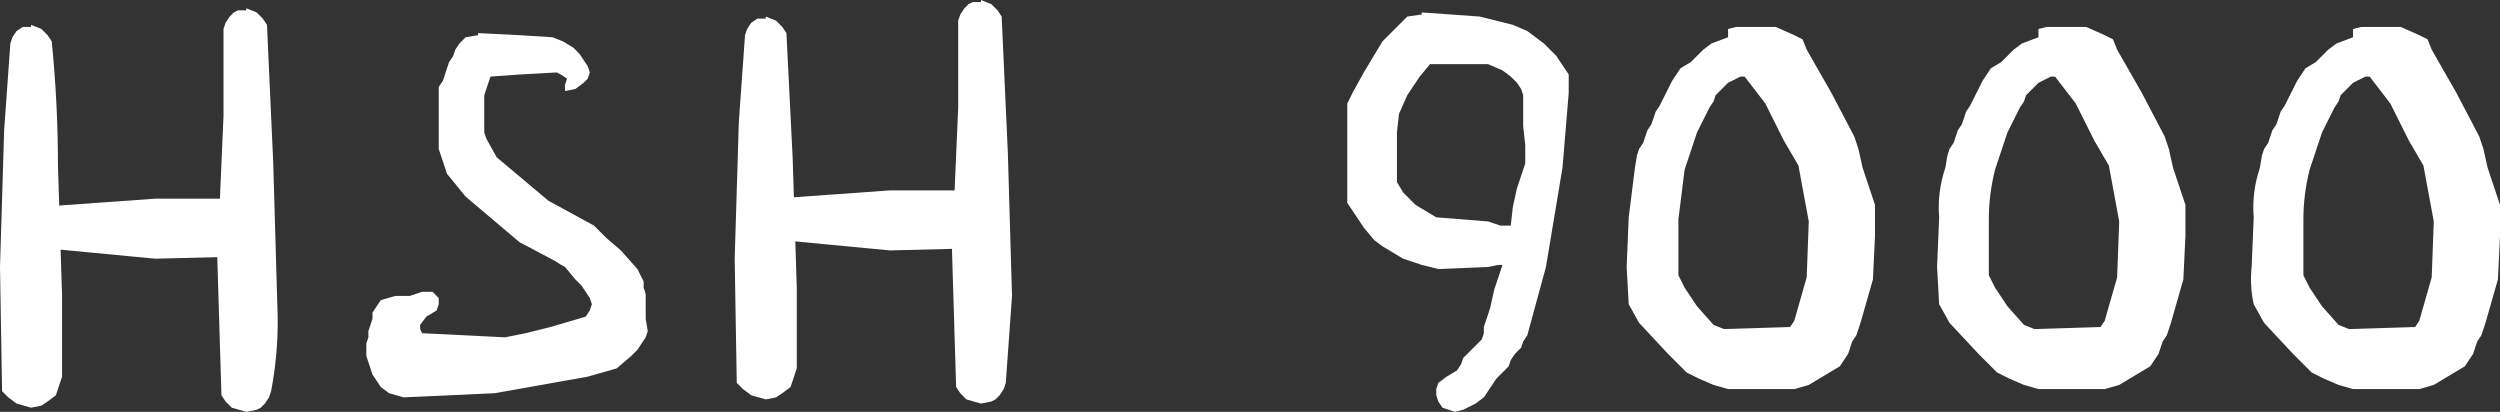 <?xml version="1.0" encoding="UTF-8" standalone="no"?>
<svg xmlns:xlink="http://www.w3.org/1999/xlink" height="9.95px" width="60.4px" xmlns="http://www.w3.org/2000/svg">
  <rect width="100%" height="100%" fill="#333333" stroke="none"/>
  <g transform="matrix(1.0, 0.0, 0.0, 1.0, 30.2, 5.0)">
    <path d="M-29.45 -4.35 L-29.45 -4.4 -29.2 -4.3 -29.05 -4.15 -28.95 -4.0 Q-28.8 -2.5 -28.8 -1.0 L-28.7 2.15 -28.7 4.1 -28.75 4.25 -28.8 4.4 -28.85 4.55 -29.05 4.7 -29.2 4.8 -29.45 4.85 -29.8 4.75 -30.0 4.6 -30.15 4.45 -30.2 1.45 -30.1 -1.85 -29.95 -3.95 -29.9 -4.1 -29.8 -4.25 -29.65 -4.35 -29.45 -4.35" fill="#ffffff" fill-rule="evenodd" stroke="none"/>
    <path d="M-24.1 -0.1 L-23.95 0.05 -23.85 0.2 -23.8 0.35 -23.75 0.5 -23.8 0.65 -23.85 0.8 -23.95 0.95 -24.1 1.1 -24.45 1.2 -26.45 1.25 -29.6 0.95 -29.7 0.8 -29.8 0.65 -29.8 0.5 -29.8 0.35 -29.7 0.2 -29.6 0.05 -29.25 0.0 -26.45 -0.2 -24.45 -0.2 -24.1 -0.1" fill="#ffffff" fill-rule="evenodd" stroke="none"/>
    <path d="M-24.25 -4.8 L-24.0 -4.7 -23.85 -4.55 -23.75 -4.4 -23.6 -1.1 -23.5 2.35 Q-23.45 3.4 -23.65 4.45 L-23.7 4.6 -23.8 4.75 -23.9 4.85 -24.0 4.9 -24.25 4.95 -24.6 4.85 -24.75 4.7 -24.85 4.55 -24.95 1.25 -24.8 -2.2 -24.8 -4.3 -24.75 -4.45 -24.65 -4.6 -24.55 -4.7 -24.45 -4.75 -24.25 -4.75 -24.25 -4.8" fill="#ffffff" fill-rule="evenodd" stroke="none"/>
    <path d="M-15.7 0.6 L-15.55 0.75 -15.2 1.05 -14.8 1.5 -14.65 1.8 -14.65 1.95 -14.6 2.1 -14.6 2.25 -14.6 2.4 -14.6 2.7 -14.55 3.0 -14.6 3.15 -14.7 3.3 -14.8 3.45 -14.95 3.6 -15.3 3.9 -16.0 4.1 -18.25 4.5 -20.45 4.6 -20.8 4.5 -21.0 4.35 -21.1 4.2 -21.2 4.05 -21.25 3.9 -21.3 3.75 -21.35 3.6 -21.35 3.45 -21.35 3.3 -21.3 3.15 -21.3 3.0 -21.2 2.7 -21.2 2.55 -21.1 2.4 -21.0 2.25 -20.65 2.15 -20.3 2.15 -20.0 2.05 -19.75 2.05 -19.6 2.2 -19.6 2.35 -19.65 2.5 -19.9 2.65 -20.05 2.85 -20.05 2.95 -20.0 3.05 -18.0 3.15 -17.75 3.1 -17.5 3.05 -16.9 2.9 -16.05 2.65 -15.95 2.5 -15.9 2.35 -15.95 2.2 -16.05 2.05 -16.15 1.9 -16.3 1.75 -16.55 1.45 Q-16.65 1.4 -16.8 1.3 L-17.65 0.85 -18.95 -0.25 -19.4 -0.8 -19.45 -0.95 -19.5 -1.1 -19.55 -1.25 -19.6 -1.4 -19.6 -1.55 -19.6 -1.7 -19.6 -1.85 -19.6 -2.15 -19.6 -2.6 -19.6 -2.75 -19.6 -2.9 -19.5 -3.05 -19.45 -3.2 -19.4 -3.35 -19.35 -3.5 -19.25 -3.65 -19.2 -3.8 -19.1 -3.95 -18.95 -4.1 -18.65 -4.15 -18.65 -4.2 -17.65 -4.15 -16.85 -4.1 -16.6 -4.0 -16.35 -3.85 -16.2 -3.7 -16.1 -3.55 -16.0 -3.4 -15.95 -3.25 -16.0 -3.1 -16.1 -3.0 -16.3 -2.85 -16.55 -2.8 -16.55 -2.95 -16.5 -3.1 -16.65 -3.2 -16.75 -3.25 -17.65 -3.2 -18.35 -3.15 -18.4 -3.0 -18.45 -2.85 -18.5 -2.7 -18.5 -2.55 -18.5 -2.4 -18.5 -2.25 -18.5 -2.1 -18.5 -1.95 -18.5 -1.8 -18.45 -1.65 -18.2 -1.2 -16.95 -0.15 -15.85 0.45 -15.7 0.6" fill="#ffffff" fill-rule="evenodd" stroke="none"/>
    <path d="M-11.7 -4.55 L-11.7 -4.6 -11.45 -4.5 -11.3 -4.35 -11.2 -4.2 -11.05 -1.2 -10.95 1.95 -10.95 3.9 -11.0 4.05 -11.05 4.2 -11.1 4.35 -11.3 4.5 -11.45 4.6 -11.7 4.65 -12.05 4.55 -12.25 4.4 -12.4 4.25 -12.45 1.25 -12.35 -2.05 -12.2 -4.15 -12.15 -4.3 -12.05 -4.45 -11.9 -4.55 -11.7 -4.55" fill="#ffffff" fill-rule="evenodd" stroke="none"/>
    <path d="M-6.35 -0.3 L-6.2 -0.15 -6.1 0.0 -6.05 0.15 -6.0 0.3 -6.05 0.45 -6.1 0.6 -6.2 0.75 -6.35 0.9 -6.7 1.0 -8.7 1.05 -11.85 0.75 -11.95 0.6 -12.05 0.45 -12.05 0.3 -12.05 0.15 -11.95 0.0 -11.85 -0.15 -11.5 -0.2 -8.7 -0.4 -6.7 -0.4 -6.35 -0.3" fill="#ffffff" fill-rule="evenodd" stroke="none"/>
    <path d="M-6.7 -4.95 L-6.5 -4.95 -6.5 -5.0 -6.25 -4.9 -6.1 -4.75 -6.0 -4.6 -5.85 -1.3 -5.75 2.15 -5.9 4.25 -5.95 4.4 -6.05 4.55 -6.15 4.65 -6.25 4.7 -6.5 4.75 -6.85 4.65 -7.0 4.5 -7.1 4.35 -7.2 1.05 -7.05 -2.4 -7.05 -4.5 -7.0 -4.65 -6.9 -4.8 -6.8 -4.9 -6.7 -4.95" fill="#ffffff" fill-rule="evenodd" stroke="none"/>
    <path d="M7.7 -3.2 L7.7 -2.75 7.55 -0.95 7.15 1.45 6.7 3.1 6.6 3.25 6.55 3.4 6.4 3.55 6.3 3.7 6.25 3.85 6.1 4.0 5.95 4.15 5.85 4.3 5.75 4.45 5.65 4.6 5.45 4.75 5.25 4.85 5.15 4.9 4.95 4.95 4.65 4.85 4.55 4.7 4.5 4.55 4.5 4.4 4.55 4.25 4.75 4.1 5.0 3.95 5.1 3.8 5.15 3.65 5.3 3.5 5.45 3.35 5.6 3.2 5.65 3.05 5.65 2.9 5.7 2.75 5.8 2.45 5.9 2.0 6.1 1.4 6.0 1.4 5.75 1.45 4.55 1.5 4.15 1.4 3.7 1.25 3.45 1.1 3.2 0.95 3.0 0.8 2.75 0.5 2.45 0.05 2.35 -0.1 2.35 -0.25 2.35 -0.55 2.35 -1.0 2.35 -1.6 2.35 -2.35 2.35 -2.5 2.5 -2.8 2.75 -3.25 3.2 -4.0 3.8 -4.6 4.15 -4.65 4.15 -4.7 5.55 -4.6 6.35 -4.4 6.7 -4.25 6.9 -4.1 7.1 -3.95 7.25 -3.8 7.4 -3.65 7.6 -3.35 7.7 -3.2 M6.1 -3.3 L5.75 -3.45 4.35 -3.45 4.1 -3.15 3.8 -2.7 3.6 -2.25 3.55 -1.8 3.55 -1.35 3.55 -0.75 3.55 -0.6 3.7 -0.35 4.0 -0.05 4.5 0.25 5.75 0.35 6.05 0.45 6.3 0.45 6.35 0.0 6.45 -0.45 6.6 -0.9 6.65 -1.05 6.65 -1.5 6.6 -1.95 6.6 -2.55 6.6 -2.7 6.55 -2.85 6.45 -3.0 6.3 -3.15 6.1 -3.3" fill="#ffffff" fill-rule="evenodd" stroke="none"/>
    <path d="M15.1 -0.05 L15.1 0.7 15.05 1.75 14.75 2.8 14.65 3.1 14.55 3.25 14.5 3.4 14.45 3.55 14.35 3.7 14.25 3.85 14.0 4.0 13.75 4.15 13.5 4.3 13.15 4.4 11.55 4.4 11.2 4.3 10.85 4.15 10.55 4.0 10.1 3.55 9.4 2.8 9.15 2.35 9.1 1.45 9.15 0.25 9.3 -0.95 9.35 -1.25 9.4 -1.4 9.5 -1.55 9.55 -1.7 9.6 -1.85 9.7 -2.0 9.75 -2.15 9.8 -2.3 9.9 -2.45 10.05 -2.75 10.2 -3.05 10.4 -3.35 10.65 -3.5 10.8 -3.65 10.95 -3.8 11.15 -3.95 11.55 -4.1 11.55 -4.25 11.55 -4.3 11.75 -4.35 12.7 -4.35 13.15 -4.15 13.35 -4.05 13.45 -3.8 14.05 -2.75 14.6 -1.7 14.7 -1.4 14.8 -0.95 15.0 -0.35 15.1 -0.05 M11.95 -3.15 L11.85 -3.15 11.55 -3.0 11.4 -2.85 11.25 -2.7 11.2 -2.55 11.1 -2.4 10.95 -2.1 10.8 -1.8 10.5 -0.9 10.35 0.3 10.35 1.65 10.5 1.95 10.8 2.4 11.2 2.85 11.45 2.95 13.05 2.9 13.15 2.75 13.45 1.7 13.5 0.35 13.25 -1.0 12.9 -1.6 12.45 -2.5 11.95 -3.15" fill="#ffffff" fill-rule="evenodd" stroke="none"/>
    <path d="M22.6 -0.05 L22.6 0.7 22.55 1.75 22.25 2.8 22.15 3.1 22.05 3.25 22.0 3.4 21.95 3.55 21.85 3.7 21.75 3.85 21.5 4.0 21.25 4.15 21.0 4.3 20.65 4.4 19.05 4.4 18.7 4.3 18.35 4.15 18.05 4.0 17.6 3.55 16.9 2.8 16.65 2.35 16.6 1.45 16.65 0.25 Q16.6 -0.35 16.8 -0.95 L16.85 -1.25 16.9 -1.4 17.0 -1.55 17.05 -1.7 17.1 -1.85 17.2 -2.0 17.25 -2.15 17.3 -2.3 17.4 -2.45 17.55 -2.75 17.7 -3.05 17.9 -3.35 18.15 -3.5 18.3 -3.65 18.45 -3.8 18.65 -3.95 19.05 -4.1 19.05 -4.25 19.05 -4.3 19.25 -4.35 20.2 -4.35 20.65 -4.15 20.85 -4.05 20.95 -3.8 21.55 -2.75 22.1 -1.7 22.2 -1.4 22.3 -0.95 22.5 -0.35 22.6 -0.05 M19.45 -3.15 L19.35 -3.15 19.05 -3.0 18.9 -2.85 18.75 -2.7 18.7 -2.55 18.6 -2.4 18.45 -2.1 18.3 -1.8 18.0 -0.9 Q17.85 -0.3 17.85 0.3 L17.85 1.65 18.0 1.95 18.3 2.4 18.7 2.85 18.95 2.95 20.55 2.9 20.65 2.75 20.95 1.7 21.0 0.35 20.75 -1.0 20.4 -1.6 19.95 -2.5 19.45 -3.15" fill="#ffffff" fill-rule="evenodd" stroke="none"/>
    <path d="M30.2 -0.05 L30.2 0.7 30.15 1.75 29.85 2.8 29.75 3.1 29.65 3.25 29.6 3.4 29.55 3.55 29.45 3.7 29.35 3.85 29.1 4.0 28.85 4.15 28.6 4.3 28.25 4.4 26.65 4.4 26.3 4.3 25.95 4.15 25.65 4.0 25.2 3.55 24.5 2.8 24.25 2.35 Q24.15 1.9 24.2 1.45 L24.25 0.25 Q24.2 -0.35 24.4 -0.95 L24.45 -1.25 24.5 -1.4 24.6 -1.55 24.65 -1.7 24.7 -1.85 24.8 -2.0 24.85 -2.15 24.9 -2.3 25.0 -2.45 25.15 -2.75 25.3 -3.05 25.5 -3.35 25.75 -3.5 25.9 -3.65 26.05 -3.8 26.25 -3.95 26.65 -4.1 26.65 -4.25 26.65 -4.3 26.85 -4.35 27.8 -4.35 28.25 -4.15 28.45 -4.05 28.55 -3.8 29.15 -2.75 29.7 -1.7 29.8 -1.4 29.9 -0.95 30.1 -0.35 30.2 -0.05 M27.05 -3.15 L26.95 -3.15 26.65 -3.0 26.5 -2.85 26.35 -2.7 26.3 -2.55 26.2 -2.4 26.05 -2.1 25.9 -1.8 25.6 -0.9 Q25.45 -0.3 25.45 0.3 L25.45 1.65 25.6 1.95 25.9 2.4 26.3 2.85 26.55 2.95 28.15 2.9 28.25 2.75 28.55 1.7 28.6 0.35 28.35 -1.0 28.0 -1.6 27.55 -2.5 27.05 -3.15" fill="#ffffff" fill-rule="evenodd" stroke="none"/>
  </g>
</svg>
